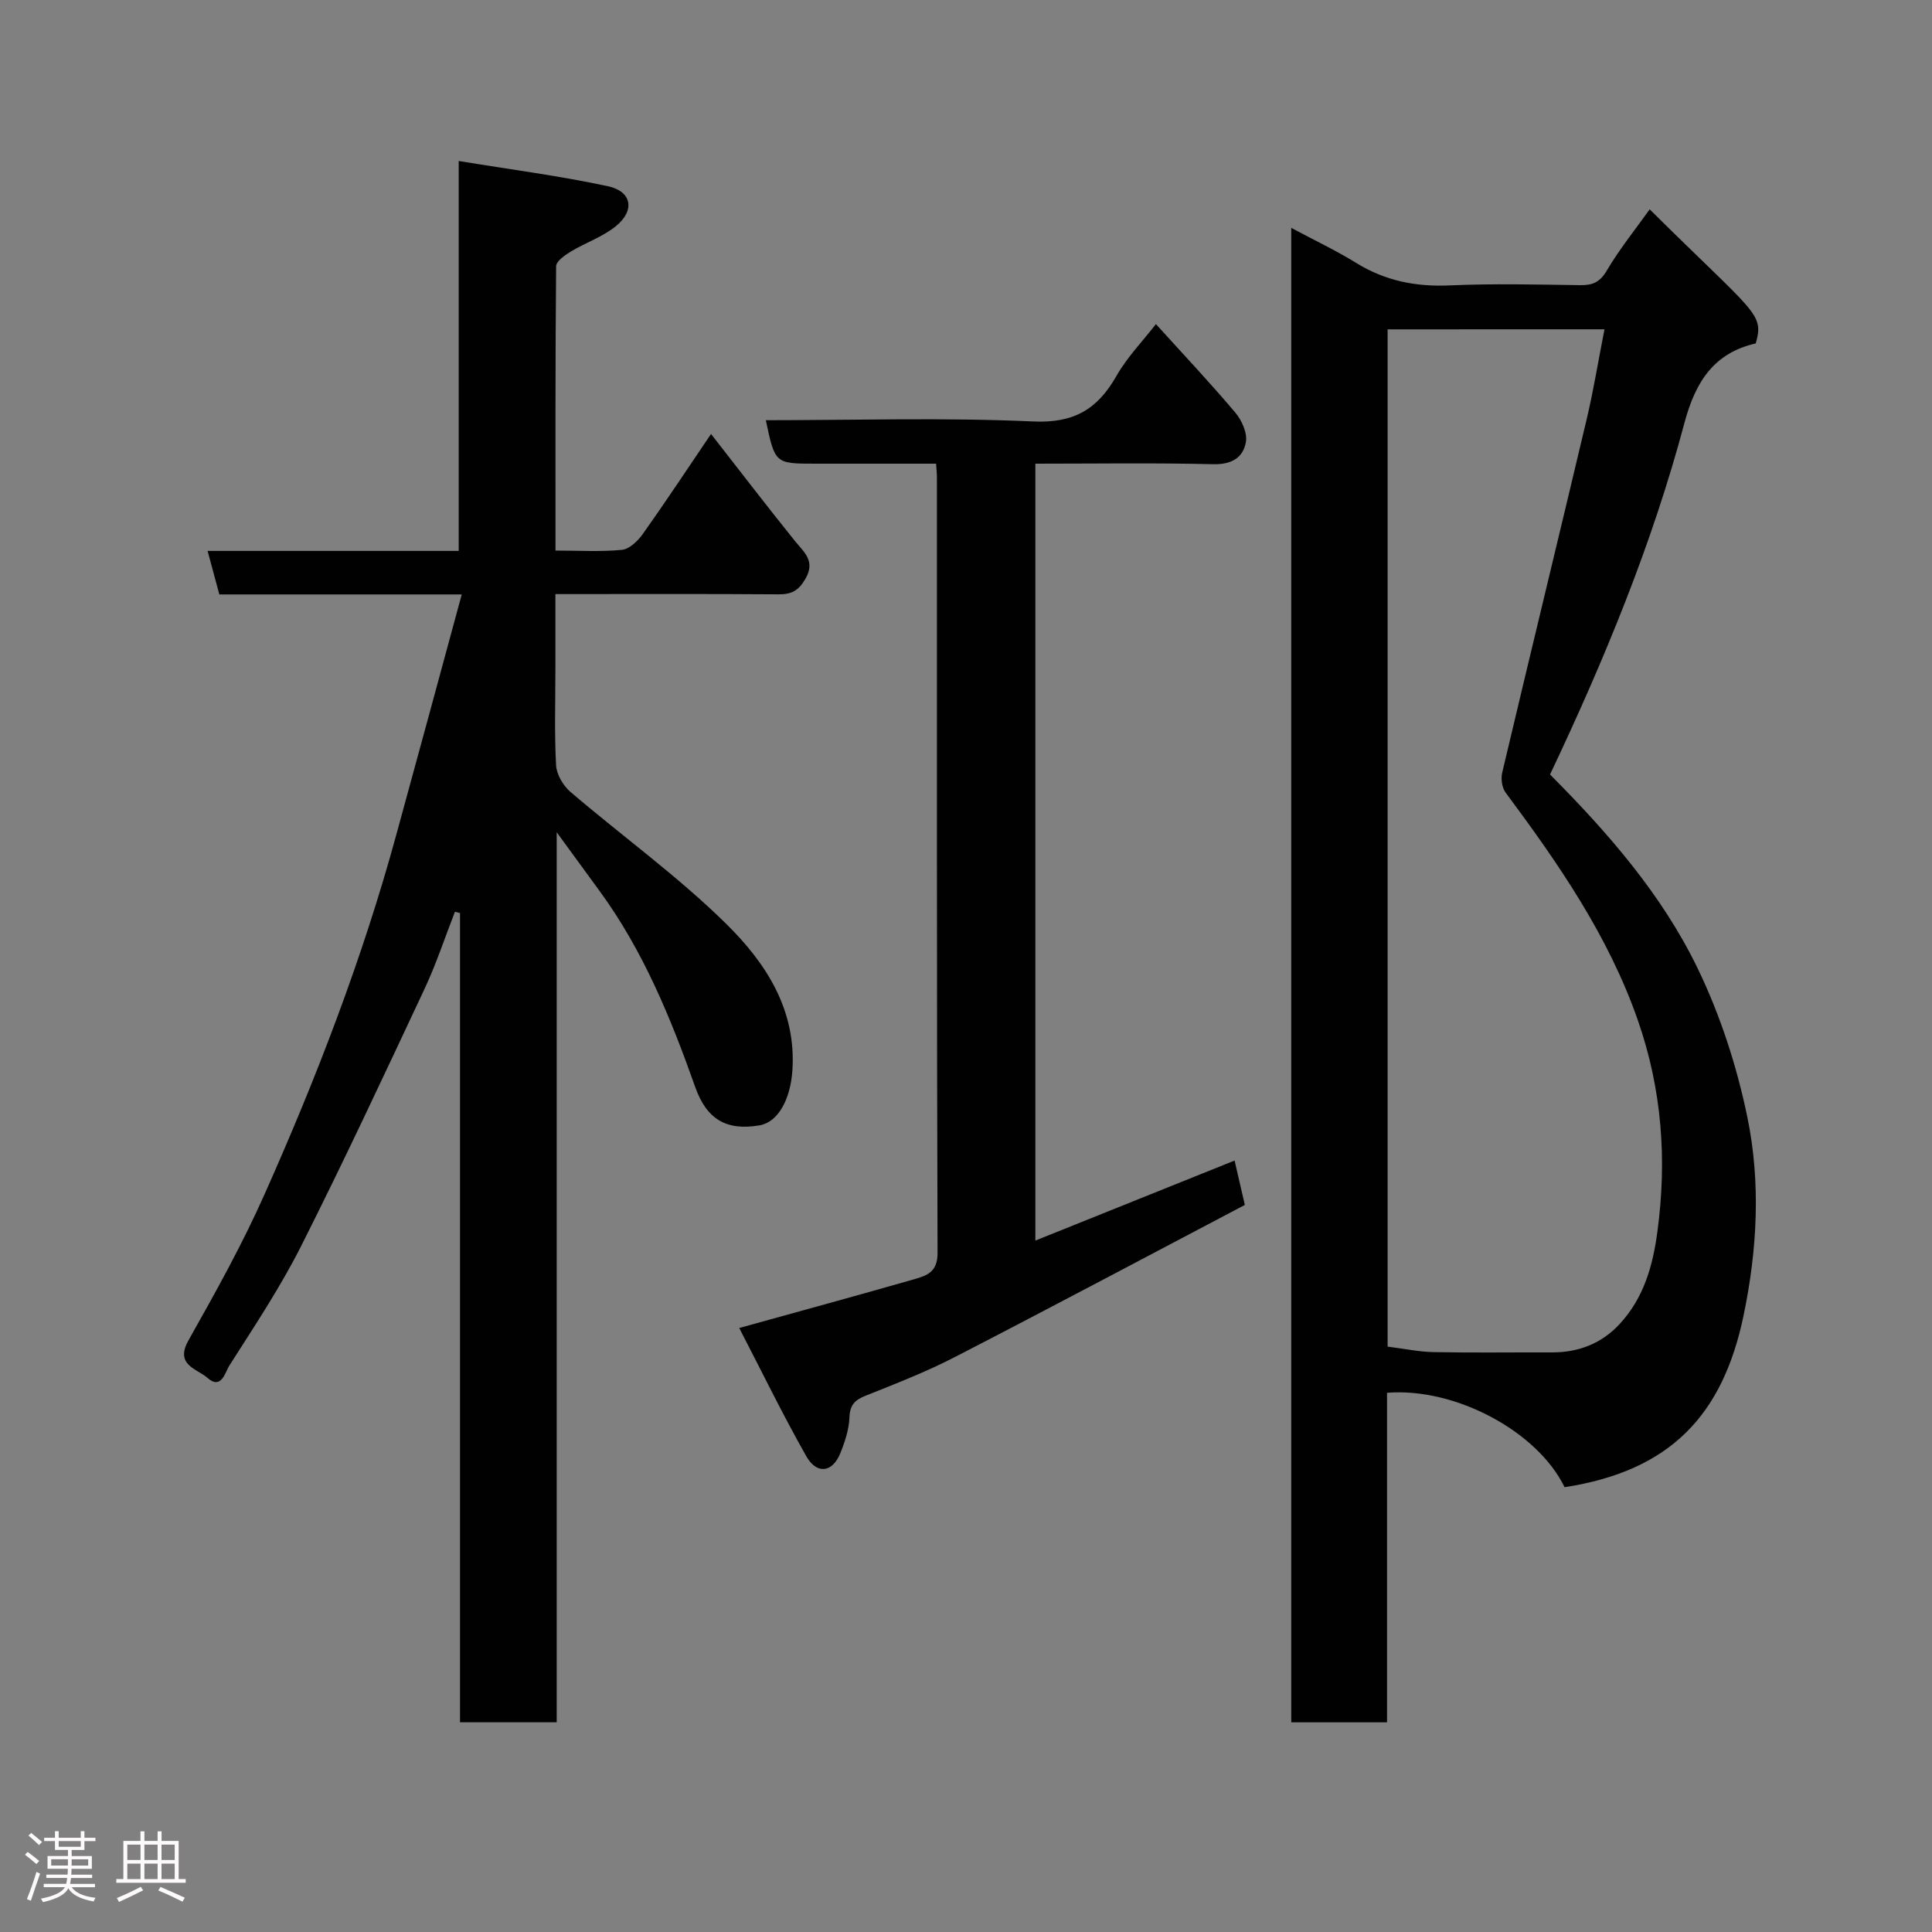 <svg enable-background="new 0 0 400 400" viewBox="0 0 400 400" xmlns="http://www.w3.org/2000/svg"><rect x="0" y="0" width="400" height="400" fill="#808080" stroke="none"/><path d="m5.17 384 .55-.58c.85.61 1.65 1.24 2.4 1.87l-.59.64c-.83-.73-1.62-1.38-2.36-1.93m1.22 9.53-.82-.34c.71-1.76 1.37-3.64 1.98-5.63.24.13.5.25.76.36-.6 1.67-1.24 3.54-1.92 5.61m-.5-13.5.57-.54c.56.44 1.31 1.06 2.26 1.87l-.64.64c-.68-.66-1.41-1.32-2.19-1.97m3.25.46h2.24v-1.36h.77v1.36h4.57v-1.36h.76v1.36h2.28v.69h-2.28v1.84h-2.64v1.26h4.18v2.64h-4.21c0 .45-.02.86-.05 1.21h4.32v.69h-4.38c-.04.34-.1.75-.19 1.22h5.15v.69h-4.82c.87 1.19 2.51 1.92 4.93 2.19-.17.31-.3.57-.37.76-2.77-.49-4.52-1.41-5.26-2.76-.56 1.26-2.3 2.23-5.24 2.9-.12-.24-.26-.48-.43-.72 2.73-.55 4.38-1.34 4.96-2.38h-4.38v-.69h4.65c.1-.38.17-.79.21-1.22h-4.32v-.69h4.4c.03-.34.05-.75.05-1.21h-4.2v-2.64h4.23v-1.26h-2.69v-1.84h-2.24zm1.46 4.46v1.29h3.45c.01-.4.02-.57.01-.53v-.32-.45h-3.46zm1.55-2.59h4.57v-1.19h-4.57zm6.11 2.59h-3.42v.77c-.02.19-.01.37-.02.53h3.44z" fill="#fcfafa"/><path d="m32.63 379.16h.82v1.98h3.54v7.89h1.46v.78h-14.37v-.78h1.46v-7.89h3.54v-1.98h.82v1.98h2.73zm-3.49 11.48.5.73c-1.61.82-3.28 1.63-5 2.41-.13-.27-.28-.55-.44-.82 1.75-.72 3.4-1.49 4.94-2.32m-2.78-5.55h2.73v-3.18h-2.73zm0 3.95h2.73v-3.2h-2.73zm3.54-3.95h2.73v-3.18h-2.73zm0 3.95h2.73v-3.2h-2.73zm7.89 4.68c-1.84-.92-3.51-1.7-5.02-2.32l.45-.73c1.89.8 3.57 1.55 5.04 2.23zm-1.62-11.81h-2.73v3.18h2.73zm-2.73 7.13h2.73v-3.2h-2.73z" fill="#fcfafa"/><g fill="#010102"><path d="m320.92 160.35c12.07 12.13 23.14 24.86 30.49 39.99 4.71 9.7 8.15 20.29 10.34 30.85 2.83 13.62 2.08 27.61-.79 41.3-4.31 20.52-15.15 32.05-37.03 35.42-5.61-11.55-22.58-20.67-36.76-19.55v68.23c-6.7 0-13.09 0-19.83 0 0-102.77 0-205.66 0-309.41 4.63 2.48 9.22 4.65 13.52 7.3 5.98 3.68 12.3 4.92 19.29 4.61 8.98-.4 17.99-.18 26.99-.05 2.58.04 4.1-.6 5.52-3.01 2.62-4.43 5.88-8.48 8.89-12.69 21.96 21.79 23.72 21.44 21.96 27.76-8.53 1.96-12.44 7.73-14.77 16.48-6.67 25.06-16.56 49-27.82 72.77zm-33.63-92.16v210.61c3.35.42 6.43 1.08 9.51 1.14 8.16.16 16.32.03 24.48.06 5.54.02 10.32-1.83 14.07-5.9 4.97-5.38 6.85-11.98 7.8-19.13 2-14.9.94-29.36-4.02-43.65-6.1-17.55-16.47-32.51-27.4-47.21-.75-1.01-1.02-2.85-.72-4.12 5.76-24.36 11.69-48.69 17.46-73.05 1.45-6.1 2.45-12.31 3.72-18.76-15.26.01-29.87.01-44.9.01z"/><path d="m95.6 123.07c-17.29 0-33.59 0-50.19 0-.8-2.96-1.54-5.72-2.43-9.01h51.99c0-26.87 0-53.27 0-80.73 10.76 1.77 20.92 3.08 30.91 5.23 4.97 1.07 5.63 5.04 1.6 8.29-2.72 2.2-6.25 3.39-9.3 5.23-1.22.74-3.03 2-3.04 3.04-.18 19.45-.13 38.9-.13 58.87 4.87 0 9.35.28 13.75-.15 1.54-.15 3.28-1.82 4.3-3.25 4.61-6.48 8.99-13.12 14.15-20.74 6.07 7.77 11.61 15 17.32 22.09 1.96 2.43 4.41 4.23 2.16 8.01-1.41 2.38-2.86 3.11-5.47 3.1-15.15-.11-30.3-.05-46.23-.05v15.44c0 6.66-.22 13.34.14 19.99.1 1.91 1.46 4.22 2.96 5.51 10.73 9.18 22.28 17.49 32.3 27.37 8.13 8.02 14.54 17.74 13.66 30.39-.41 5.84-2.91 10.63-6.79 11.29-6.84 1.17-10.95-1.23-13.31-7.9-5.08-14.34-10.81-28.35-19.9-40.74-2.68-3.65-5.34-7.31-8.79-12.04v184.27c-6.81 0-13.19 0-20.02 0 0-55.76 0-111.65 0-167.55-.35-.09-.7-.18-1.05-.26-2.08 5.33-3.87 10.8-6.29 15.96-8.37 17.84-16.71 35.71-25.58 53.3-4.32 8.56-9.69 16.61-14.85 24.72-.83 1.3-1.63 5.09-4.51 2.53-2.15-1.91-6.84-2.64-3.93-7.79 5.54-9.83 11.06-19.73 15.65-30.02 10.81-24.24 20.36-48.99 27.37-74.65 4.48-16.29 8.89-32.61 13.55-49.75z"/><path d="m193.81 96c-8.67 0-16.82 0-24.96 0-8.4 0-8.4 0-10.29-9 18.51 0 36.96-.58 55.35.26 8.47.39 13.33-2.56 17.24-9.43 2.21-3.88 5.43-7.19 8.17-10.73 5.69 6.29 11.24 12.16 16.44 18.33 1.34 1.58 2.52 4.22 2.19 6.09-.57 3.26-2.99 4.69-6.81 4.59-12.14-.3-24.28-.11-36.78-.11v160.85c14.05-5.64 27.57-11.08 41.25-16.57.61 2.66 1.26 5.44 2.12 9.19-19.94 10.49-39.96 21.14-60.11 31.53-5.92 3.05-12.17 5.48-18.37 7.95-2.26.9-3.29 1.91-3.38 4.52-.1 2.52-.96 5.11-1.93 7.49-1.61 3.92-4.84 4.35-7 .55-4.87-8.59-9.19-17.49-13.89-26.56 12.79-3.55 24.5-6.74 36.16-10.08 2.61-.75 4.92-1.44 4.9-5.46-.18-53.47-.12-106.93-.13-160.4.01-.8-.08-1.61-.17-3.01z"/></g></svg>
